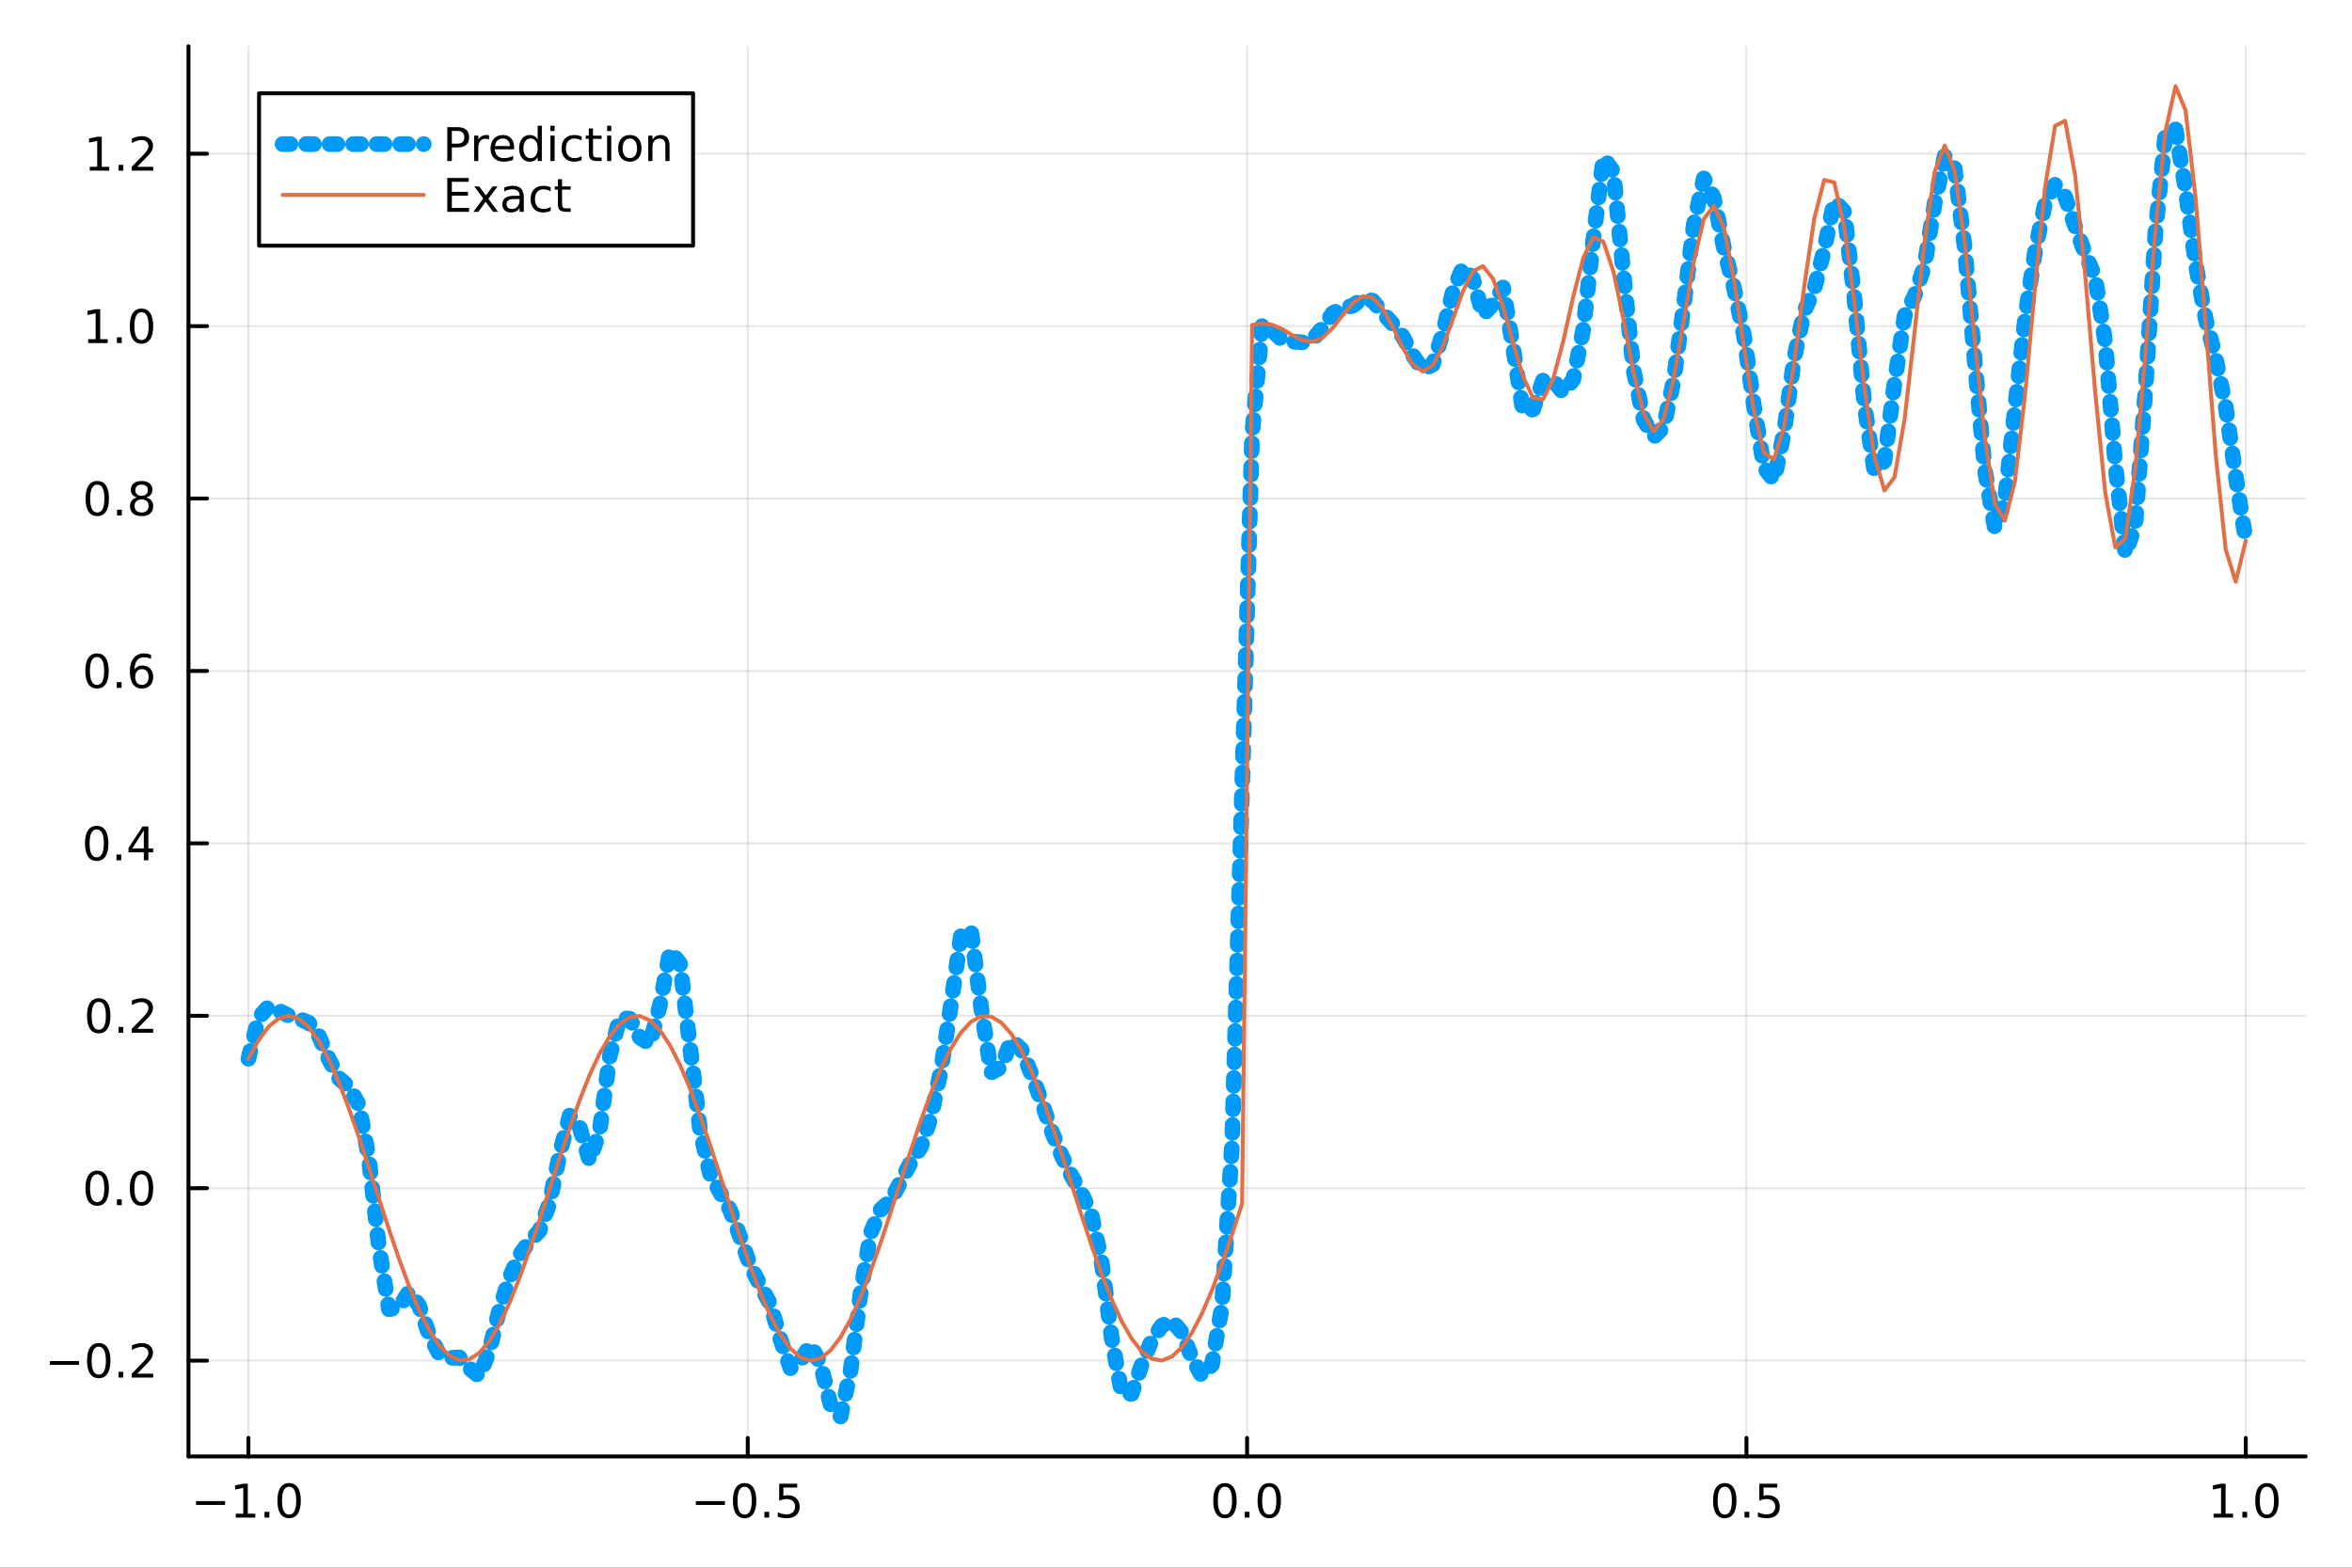<?xml version="1.0" encoding="utf-8"?>
<svg xmlns="http://www.w3.org/2000/svg" xmlns:xlink="http://www.w3.org/1999/xlink" width="600" height="400" viewBox="0 0 2400 1600">
<rect x="0" y="0" width="2400" height="1600" fill="#333333" stroke="none"/>
<defs>
  <clipPath id="clip570">
    <rect x="0" y="0" width="2400" height="1600"/>
  </clipPath>
</defs>
<path clip-path="url(#clip570)" d="M0 1600 L2400 1600 L2400 0 L0 0  Z" fill="#ffffff" fill-rule="evenodd" fill-opacity="1"/>
<defs>
  <clipPath id="clip571">
    <rect x="480" y="0" width="1681" height="1600"/>
  </clipPath>
</defs>
<path clip-path="url(#clip570)" d="M192.339 1486.45 L2352.76 1486.45 L2352.76 47.244 L192.339 47.244  Z" fill="#ffffff" fill-rule="evenodd" fill-opacity="1"/>
<defs>
  <clipPath id="clip572">
    <rect x="192" y="47" width="2161" height="1440"/>
  </clipPath>
</defs>
<polyline clip-path="url(#clip572)" style="stroke:#000000; stroke-linecap:round; stroke-linejoin:round; stroke-width:2; stroke-opacity:0.1; fill:none" points="253.483,1486.45 253.483,47.244 "/>
<polyline clip-path="url(#clip572)" style="stroke:#000000; stroke-linecap:round; stroke-linejoin:round; stroke-width:2; stroke-opacity:0.1; fill:none" points="763.015,1486.45 763.015,47.244 "/>
<polyline clip-path="url(#clip572)" style="stroke:#000000; stroke-linecap:round; stroke-linejoin:round; stroke-width:2; stroke-opacity:0.1; fill:none" points="1272.55,1486.45 1272.55,47.244 "/>
<polyline clip-path="url(#clip572)" style="stroke:#000000; stroke-linecap:round; stroke-linejoin:round; stroke-width:2; stroke-opacity:0.1; fill:none" points="1782.08,1486.45 1782.08,47.244 "/>
<polyline clip-path="url(#clip572)" style="stroke:#000000; stroke-linecap:round; stroke-linejoin:round; stroke-width:2; stroke-opacity:0.1; fill:none" points="2291.61,1486.45 2291.61,47.244 "/>
<polyline clip-path="url(#clip570)" style="stroke:#000000; stroke-linecap:round; stroke-linejoin:round; stroke-width:4; stroke-opacity:1; fill:none" points="192.339,1486.45 2352.76,1486.45 "/>
<polyline clip-path="url(#clip570)" style="stroke:#000000; stroke-linecap:round; stroke-linejoin:round; stroke-width:4; stroke-opacity:1; fill:none" points="253.483,1486.45 253.483,1467.55 "/>
<polyline clip-path="url(#clip570)" style="stroke:#000000; stroke-linecap:round; stroke-linejoin:round; stroke-width:4; stroke-opacity:1; fill:none" points="763.015,1486.45 763.015,1467.55 "/>
<polyline clip-path="url(#clip570)" style="stroke:#000000; stroke-linecap:round; stroke-linejoin:round; stroke-width:4; stroke-opacity:1; fill:none" points="1272.55,1486.45 1272.55,1467.55 "/>
<polyline clip-path="url(#clip570)" style="stroke:#000000; stroke-linecap:round; stroke-linejoin:round; stroke-width:4; stroke-opacity:1; fill:none" points="1782.08,1486.45 1782.08,1467.55 "/>
<polyline clip-path="url(#clip570)" style="stroke:#000000; stroke-linecap:round; stroke-linejoin:round; stroke-width:4; stroke-opacity:1; fill:none" points="2291.61,1486.45 2291.61,1467.55 "/>
<path clip-path="url(#clip570)" d="M200.011 1532.02 L229.686 1532.02 L229.686 1535.95 L200.011 1535.95 L200.011 1532.02 Z" fill="#000000" fill-rule="nonzero" fill-opacity="1" /><path clip-path="url(#clip570)" d="M240.589 1544.91 L248.228 1544.91 L248.228 1518.55 L239.918 1520.21 L239.918 1515.95 L248.182 1514.29 L252.858 1514.29 L252.858 1544.91 L260.497 1544.91 L260.497 1548.85 L240.589 1548.85 L240.589 1544.91 Z" fill="#000000" fill-rule="nonzero" fill-opacity="1" /><path clip-path="url(#clip570)" d="M269.941 1542.97 L274.825 1542.97 L274.825 1548.85 L269.941 1548.85 L269.941 1542.97 Z" fill="#000000" fill-rule="nonzero" fill-opacity="1" /><path clip-path="url(#clip570)" d="M295.01 1517.37 Q291.399 1517.37 289.57 1520.93 Q287.765 1524.47 287.765 1531.6 Q287.765 1538.71 289.57 1542.27 Q291.399 1545.82 295.01 1545.82 Q298.644 1545.82 300.45 1542.27 Q302.279 1538.71 302.279 1531.6 Q302.279 1524.47 300.45 1520.93 Q298.644 1517.37 295.01 1517.37 M295.01 1513.66 Q300.82 1513.66 303.876 1518.27 Q306.955 1522.85 306.955 1531.6 Q306.955 1540.33 303.876 1544.94 Q300.82 1549.52 295.01 1549.52 Q289.2 1549.52 286.121 1544.94 Q283.066 1540.33 283.066 1531.6 Q283.066 1522.85 286.121 1518.27 Q289.2 1513.66 295.01 1513.66 Z" fill="#000000" fill-rule="nonzero" fill-opacity="1" /><path clip-path="url(#clip570)" d="M710.041 1532.02 L739.717 1532.02 L739.717 1535.95 L710.041 1535.95 L710.041 1532.02 Z" fill="#000000" fill-rule="nonzero" fill-opacity="1" /><path clip-path="url(#clip570)" d="M759.809 1517.37 Q756.198 1517.37 754.369 1520.93 Q752.564 1524.47 752.564 1531.6 Q752.564 1538.71 754.369 1542.27 Q756.198 1545.82 759.809 1545.82 Q763.443 1545.82 765.249 1542.27 Q767.077 1538.71 767.077 1531.6 Q767.077 1524.47 765.249 1520.93 Q763.443 1517.37 759.809 1517.37 M759.809 1513.66 Q765.619 1513.66 768.675 1518.27 Q771.753 1522.85 771.753 1531.6 Q771.753 1540.33 768.675 1544.94 Q765.619 1549.52 759.809 1549.52 Q753.999 1549.52 750.92 1544.94 Q747.865 1540.33 747.865 1531.6 Q747.865 1522.85 750.92 1518.27 Q753.999 1513.66 759.809 1513.66 Z" fill="#000000" fill-rule="nonzero" fill-opacity="1" /><path clip-path="url(#clip570)" d="M779.971 1542.97 L784.855 1542.97 L784.855 1548.85 L779.971 1548.85 L779.971 1542.97 Z" fill="#000000" fill-rule="nonzero" fill-opacity="1" /><path clip-path="url(#clip570)" d="M795.087 1514.29 L813.443 1514.29 L813.443 1518.22 L799.369 1518.22 L799.369 1526.7 Q800.387 1526.35 801.406 1526.19 Q802.425 1526 803.443 1526 Q809.23 1526 812.61 1529.17 Q815.989 1532.34 815.989 1537.76 Q815.989 1543.34 812.517 1546.44 Q809.045 1549.52 802.725 1549.52 Q800.55 1549.52 798.281 1549.15 Q796.036 1548.78 793.628 1548.04 L793.628 1543.34 Q795.712 1544.47 797.934 1545.03 Q800.156 1545.58 802.633 1545.58 Q806.637 1545.58 808.975 1543.48 Q811.313 1541.37 811.313 1537.76 Q811.313 1534.15 808.975 1532.04 Q806.637 1529.94 802.633 1529.94 Q800.758 1529.94 798.883 1530.35 Q797.031 1530.77 795.087 1531.65 L795.087 1514.29 Z" fill="#000000" fill-rule="nonzero" fill-opacity="1" /><path clip-path="url(#clip570)" d="M1249.93 1517.37 Q1246.32 1517.37 1244.49 1520.93 Q1242.69 1524.47 1242.69 1531.6 Q1242.69 1538.71 1244.49 1542.27 Q1246.32 1545.82 1249.93 1545.82 Q1253.57 1545.82 1255.37 1542.27 Q1257.2 1538.71 1257.2 1531.6 Q1257.2 1524.47 1255.37 1520.93 Q1253.57 1517.37 1249.93 1517.37 M1249.93 1513.66 Q1255.74 1513.66 1258.8 1518.27 Q1261.88 1522.85 1261.88 1531.6 Q1261.88 1540.33 1258.8 1544.94 Q1255.74 1549.52 1249.93 1549.52 Q1244.12 1549.52 1241.04 1544.94 Q1237.99 1540.33 1237.99 1531.6 Q1237.99 1522.85 1241.04 1518.27 Q1244.12 1513.66 1249.93 1513.66 Z" fill="#000000" fill-rule="nonzero" fill-opacity="1" /><path clip-path="url(#clip570)" d="M1270.09 1542.97 L1274.98 1542.97 L1274.98 1548.85 L1270.09 1548.85 L1270.09 1542.97 Z" fill="#000000" fill-rule="nonzero" fill-opacity="1" /><path clip-path="url(#clip570)" d="M1295.16 1517.37 Q1291.55 1517.37 1289.72 1520.93 Q1287.92 1524.47 1287.92 1531.6 Q1287.92 1538.71 1289.72 1542.27 Q1291.55 1545.82 1295.16 1545.82 Q1298.8 1545.82 1300.6 1542.27 Q1302.43 1538.71 1302.43 1531.6 Q1302.43 1524.47 1300.6 1520.93 Q1298.8 1517.37 1295.16 1517.37 M1295.16 1513.66 Q1300.97 1513.66 1304.03 1518.27 Q1307.11 1522.85 1307.11 1531.6 Q1307.11 1540.33 1304.03 1544.94 Q1300.97 1549.52 1295.16 1549.52 Q1289.35 1549.52 1286.27 1544.94 Q1283.22 1540.33 1283.22 1531.6 Q1283.22 1522.85 1286.27 1518.27 Q1289.35 1513.66 1295.16 1513.66 Z" fill="#000000" fill-rule="nonzero" fill-opacity="1" /><path clip-path="url(#clip570)" d="M1759.96 1517.37 Q1756.35 1517.37 1754.52 1520.93 Q1752.72 1524.47 1752.72 1531.6 Q1752.72 1538.71 1754.52 1542.27 Q1756.35 1545.82 1759.96 1545.82 Q1763.6 1545.82 1765.4 1542.27 Q1767.23 1538.71 1767.23 1531.6 Q1767.23 1524.47 1765.4 1520.93 Q1763.6 1517.37 1759.96 1517.37 M1759.96 1513.66 Q1765.77 1513.66 1768.83 1518.27 Q1771.91 1522.85 1771.91 1531.6 Q1771.91 1540.33 1768.83 1544.94 Q1765.77 1549.52 1759.96 1549.52 Q1754.15 1549.52 1751.07 1544.94 Q1748.02 1540.33 1748.02 1531.6 Q1748.02 1522.85 1751.07 1518.27 Q1754.15 1513.66 1759.96 1513.66 Z" fill="#000000" fill-rule="nonzero" fill-opacity="1" /><path clip-path="url(#clip570)" d="M1780.12 1542.97 L1785.01 1542.97 L1785.01 1548.85 L1780.12 1548.85 L1780.12 1542.97 Z" fill="#000000" fill-rule="nonzero" fill-opacity="1" /><path clip-path="url(#clip570)" d="M1795.24 1514.29 L1813.6 1514.29 L1813.6 1518.22 L1799.52 1518.22 L1799.52 1526.7 Q1800.54 1526.35 1801.56 1526.19 Q1802.58 1526 1803.6 1526 Q1809.38 1526 1812.76 1529.17 Q1816.14 1532.34 1816.14 1537.76 Q1816.14 1543.34 1812.67 1546.44 Q1809.2 1549.52 1802.88 1549.52 Q1800.7 1549.52 1798.43 1549.15 Q1796.19 1548.78 1793.78 1548.04 L1793.78 1543.34 Q1795.86 1544.47 1798.09 1545.03 Q1800.31 1545.58 1802.79 1545.58 Q1806.79 1545.58 1809.13 1543.48 Q1811.47 1541.37 1811.47 1537.76 Q1811.47 1534.15 1809.13 1532.04 Q1806.79 1529.94 1802.79 1529.94 Q1800.91 1529.94 1799.04 1530.35 Q1797.18 1530.77 1795.24 1531.65 L1795.24 1514.29 Z" fill="#000000" fill-rule="nonzero" fill-opacity="1" /><path clip-path="url(#clip570)" d="M2258.76 1544.91 L2266.4 1544.91 L2266.4 1518.55 L2258.09 1520.21 L2258.09 1515.95 L2266.36 1514.29 L2271.03 1514.29 L2271.03 1544.91 L2278.67 1544.91 L2278.67 1548.85 L2258.76 1548.85 L2258.76 1544.91 Z" fill="#000000" fill-rule="nonzero" fill-opacity="1" /><path clip-path="url(#clip570)" d="M2288.12 1542.97 L2293 1542.97 L2293 1548.85 L2288.12 1548.85 L2288.12 1542.97 Z" fill="#000000" fill-rule="nonzero" fill-opacity="1" /><path clip-path="url(#clip570)" d="M2313.19 1517.37 Q2309.57 1517.37 2307.75 1520.93 Q2305.94 1524.47 2305.94 1531.6 Q2305.94 1538.71 2307.75 1542.27 Q2309.57 1545.82 2313.19 1545.82 Q2316.82 1545.82 2318.63 1542.27 Q2320.45 1538.71 2320.45 1531.6 Q2320.45 1524.47 2318.63 1520.93 Q2316.82 1517.37 2313.19 1517.37 M2313.19 1513.66 Q2319 1513.66 2322.05 1518.27 Q2325.13 1522.85 2325.13 1531.6 Q2325.13 1540.33 2322.05 1544.94 Q2319 1549.52 2313.19 1549.52 Q2307.38 1549.52 2304.3 1544.94 Q2301.24 1540.33 2301.24 1531.6 Q2301.24 1522.85 2304.3 1518.27 Q2307.38 1513.66 2313.19 1513.66 Z" fill="#000000" fill-rule="nonzero" fill-opacity="1" /><polyline clip-path="url(#clip572)" style="stroke:#000000; stroke-linecap:round; stroke-linejoin:round; stroke-width:2; stroke-opacity:0.1; fill:none" points="192.339,1388.66 2352.76,1388.66 "/>
<polyline clip-path="url(#clip572)" style="stroke:#000000; stroke-linecap:round; stroke-linejoin:round; stroke-width:2; stroke-opacity:0.1; fill:none" points="192.339,1212.69 2352.76,1212.69 "/>
<polyline clip-path="url(#clip572)" style="stroke:#000000; stroke-linecap:round; stroke-linejoin:round; stroke-width:2; stroke-opacity:0.1; fill:none" points="192.339,1036.72 2352.76,1036.72 "/>
<polyline clip-path="url(#clip572)" style="stroke:#000000; stroke-linecap:round; stroke-linejoin:round; stroke-width:2; stroke-opacity:0.1; fill:none" points="192.339,860.752 2352.76,860.752 "/>
<polyline clip-path="url(#clip572)" style="stroke:#000000; stroke-linecap:round; stroke-linejoin:round; stroke-width:2; stroke-opacity:0.1; fill:none" points="192.339,684.784 2352.76,684.784 "/>
<polyline clip-path="url(#clip572)" style="stroke:#000000; stroke-linecap:round; stroke-linejoin:round; stroke-width:2; stroke-opacity:0.1; fill:none" points="192.339,508.816 2352.76,508.816 "/>
<polyline clip-path="url(#clip572)" style="stroke:#000000; stroke-linecap:round; stroke-linejoin:round; stroke-width:2; stroke-opacity:0.1; fill:none" points="192.339,332.849 2352.76,332.849 "/>
<polyline clip-path="url(#clip572)" style="stroke:#000000; stroke-linecap:round; stroke-linejoin:round; stroke-width:2; stroke-opacity:0.1; fill:none" points="192.339,156.881 2352.76,156.881 "/>
<polyline clip-path="url(#clip570)" style="stroke:#000000; stroke-linecap:round; stroke-linejoin:round; stroke-width:4; stroke-opacity:1; fill:none" points="192.339,1486.45 192.339,47.244 "/>
<polyline clip-path="url(#clip570)" style="stroke:#000000; stroke-linecap:round; stroke-linejoin:round; stroke-width:4; stroke-opacity:1; fill:none" points="192.339,1388.66 211.236,1388.66 "/>
<polyline clip-path="url(#clip570)" style="stroke:#000000; stroke-linecap:round; stroke-linejoin:round; stroke-width:4; stroke-opacity:1; fill:none" points="192.339,1212.69 211.236,1212.69 "/>
<polyline clip-path="url(#clip570)" style="stroke:#000000; stroke-linecap:round; stroke-linejoin:round; stroke-width:4; stroke-opacity:1; fill:none" points="192.339,1036.72 211.236,1036.72 "/>
<polyline clip-path="url(#clip570)" style="stroke:#000000; stroke-linecap:round; stroke-linejoin:round; stroke-width:4; stroke-opacity:1; fill:none" points="192.339,860.752 211.236,860.752 "/>
<polyline clip-path="url(#clip570)" style="stroke:#000000; stroke-linecap:round; stroke-linejoin:round; stroke-width:4; stroke-opacity:1; fill:none" points="192.339,684.784 211.236,684.784 "/>
<polyline clip-path="url(#clip570)" style="stroke:#000000; stroke-linecap:round; stroke-linejoin:round; stroke-width:4; stroke-opacity:1; fill:none" points="192.339,508.816 211.236,508.816 "/>
<polyline clip-path="url(#clip570)" style="stroke:#000000; stroke-linecap:round; stroke-linejoin:round; stroke-width:4; stroke-opacity:1; fill:none" points="192.339,332.849 211.236,332.849 "/>
<polyline clip-path="url(#clip570)" style="stroke:#000000; stroke-linecap:round; stroke-linejoin:round; stroke-width:4; stroke-opacity:1; fill:none" points="192.339,156.881 211.236,156.881 "/>
<path clip-path="url(#clip570)" d="M50.992 1389.11 L80.668 1389.11 L80.668 1393.04 L50.992 1393.04 L50.992 1389.11 Z" fill="#000000" fill-rule="nonzero" fill-opacity="1" /><path clip-path="url(#clip570)" d="M100.76 1374.45 Q97.149 1374.45 95.321 1378.02 Q93.515 1381.56 93.515 1388.69 Q93.515 1395.8 95.321 1399.36 Q97.149 1402.9 100.76 1402.9 Q104.395 1402.9 106.2 1399.36 Q108.029 1395.8 108.029 1388.69 Q108.029 1381.56 106.2 1378.02 Q104.395 1374.45 100.76 1374.45 M100.76 1370.75 Q106.571 1370.75 109.626 1375.36 Q112.705 1379.94 112.705 1388.69 Q112.705 1397.42 109.626 1402.02 Q106.571 1406.61 100.76 1406.61 Q94.95 1406.61 91.871 1402.02 Q88.816 1397.42 88.816 1388.69 Q88.816 1379.94 91.871 1375.36 Q94.95 1370.75 100.76 1370.75 Z" fill="#000000" fill-rule="nonzero" fill-opacity="1" /><path clip-path="url(#clip570)" d="M120.922 1400.06 L125.807 1400.06 L125.807 1405.94 L120.922 1405.94 L120.922 1400.06 Z" fill="#000000" fill-rule="nonzero" fill-opacity="1" /><path clip-path="url(#clip570)" d="M140.019 1402 L156.339 1402 L156.339 1405.94 L134.394 1405.94 L134.394 1402 Q137.056 1399.25 141.64 1394.62 Q146.246 1389.96 147.427 1388.62 Q149.672 1386.1 150.552 1384.36 Q151.455 1382.6 151.455 1380.91 Q151.455 1378.16 149.51 1376.42 Q147.589 1374.69 144.487 1374.69 Q142.288 1374.69 139.834 1375.45 Q137.404 1376.21 134.626 1377.76 L134.626 1373.04 Q137.45 1371.91 139.904 1371.33 Q142.357 1370.75 144.394 1370.75 Q149.765 1370.75 152.959 1373.44 Q156.154 1376.12 156.154 1380.61 Q156.154 1382.74 155.343 1384.66 Q154.556 1386.56 152.45 1389.15 Q151.871 1389.82 148.769 1393.04 Q145.668 1396.24 140.019 1402 Z" fill="#000000" fill-rule="nonzero" fill-opacity="1" /><path clip-path="url(#clip570)" d="M99.163 1198.49 Q95.552 1198.49 93.723 1202.05 Q91.918 1205.59 91.918 1212.72 Q91.918 1219.83 93.723 1223.39 Q95.552 1226.93 99.163 1226.93 Q102.797 1226.93 104.603 1223.39 Q106.432 1219.83 106.432 1212.72 Q106.432 1205.59 104.603 1202.05 Q102.797 1198.49 99.163 1198.49 M99.163 1194.78 Q104.973 1194.78 108.029 1199.39 Q111.108 1203.97 111.108 1212.72 Q111.108 1221.45 108.029 1226.06 Q104.973 1230.64 99.163 1230.64 Q93.353 1230.64 90.274 1226.06 Q87.219 1221.45 87.219 1212.72 Q87.219 1203.97 90.274 1199.39 Q93.353 1194.78 99.163 1194.78 Z" fill="#000000" fill-rule="nonzero" fill-opacity="1" /><path clip-path="url(#clip570)" d="M119.325 1224.09 L124.209 1224.09 L124.209 1229.97 L119.325 1229.97 L119.325 1224.09 Z" fill="#000000" fill-rule="nonzero" fill-opacity="1" /><path clip-path="url(#clip570)" d="M144.394 1198.49 Q140.783 1198.49 138.955 1202.05 Q137.149 1205.59 137.149 1212.72 Q137.149 1219.83 138.955 1223.39 Q140.783 1226.93 144.394 1226.93 Q148.029 1226.93 149.834 1223.39 Q151.663 1219.83 151.663 1212.72 Q151.663 1205.59 149.834 1202.05 Q148.029 1198.49 144.394 1198.49 M144.394 1194.78 Q150.205 1194.78 153.26 1199.39 Q156.339 1203.97 156.339 1212.72 Q156.339 1221.45 153.26 1226.06 Q150.205 1230.64 144.394 1230.64 Q138.584 1230.64 135.506 1226.06 Q132.45 1221.45 132.45 1212.72 Q132.45 1203.97 135.506 1199.39 Q138.584 1194.78 144.394 1194.78 Z" fill="#000000" fill-rule="nonzero" fill-opacity="1" /><path clip-path="url(#clip570)" d="M100.76 1022.52 Q97.149 1022.52 95.321 1026.08 Q93.515 1029.62 93.515 1036.75 Q93.515 1043.86 95.321 1047.43 Q97.149 1050.97 100.76 1050.97 Q104.395 1050.97 106.2 1047.43 Q108.029 1043.86 108.029 1036.75 Q108.029 1029.62 106.2 1026.08 Q104.395 1022.52 100.76 1022.52 M100.76 1018.81 Q106.571 1018.81 109.626 1023.42 Q112.705 1028 112.705 1036.75 Q112.705 1045.48 109.626 1050.09 Q106.571 1054.67 100.76 1054.67 Q94.95 1054.67 91.871 1050.09 Q88.816 1045.48 88.816 1036.75 Q88.816 1028 91.871 1023.42 Q94.95 1018.81 100.76 1018.81 Z" fill="#000000" fill-rule="nonzero" fill-opacity="1" /><path clip-path="url(#clip570)" d="M120.922 1048.12 L125.807 1048.12 L125.807 1054 L120.922 1054 L120.922 1048.12 Z" fill="#000000" fill-rule="nonzero" fill-opacity="1" /><path clip-path="url(#clip570)" d="M140.019 1050.06 L156.339 1050.06 L156.339 1054 L134.394 1054 L134.394 1050.06 Q137.056 1047.31 141.64 1042.68 Q146.246 1038.03 147.427 1036.68 Q149.672 1034.16 150.552 1032.43 Q151.455 1030.67 151.455 1028.98 Q151.455 1026.22 149.51 1024.49 Q147.589 1022.75 144.487 1022.75 Q142.288 1022.75 139.834 1023.51 Q137.404 1024.28 134.626 1025.83 L134.626 1021.11 Q137.45 1019.97 139.904 1019.39 Q142.357 1018.81 144.394 1018.81 Q149.765 1018.81 152.959 1021.5 Q156.154 1024.18 156.154 1028.68 Q156.154 1030.81 155.343 1032.73 Q154.556 1034.62 152.45 1037.22 Q151.871 1037.89 148.769 1041.11 Q145.668 1044.3 140.019 1050.06 Z" fill="#000000" fill-rule="nonzero" fill-opacity="1" /><path clip-path="url(#clip570)" d="M98.677 846.55 Q95.066 846.55 93.237 850.115 Q91.432 853.657 91.432 860.787 Q91.432 867.893 93.237 871.458 Q95.066 874.999 98.677 874.999 Q102.311 874.999 104.117 871.458 Q105.946 867.893 105.946 860.787 Q105.946 853.657 104.117 850.115 Q102.311 846.55 98.677 846.55 M98.677 842.847 Q104.487 842.847 107.543 847.453 Q110.621 852.037 110.621 860.787 Q110.621 869.513 107.543 874.12 Q104.487 878.703 98.677 878.703 Q92.867 878.703 89.788 874.12 Q86.733 869.513 86.733 860.787 Q86.733 852.037 89.788 847.453 Q92.867 842.847 98.677 842.847 Z" fill="#000000" fill-rule="nonzero" fill-opacity="1" /><path clip-path="url(#clip570)" d="M118.839 872.152 L123.723 872.152 L123.723 878.032 L118.839 878.032 L118.839 872.152 Z" fill="#000000" fill-rule="nonzero" fill-opacity="1" /><path clip-path="url(#clip570)" d="M146.756 847.546 L134.95 865.995 L146.756 865.995 L146.756 847.546 M145.529 843.472 L151.408 843.472 L151.408 865.995 L156.339 865.995 L156.339 869.884 L151.408 869.884 L151.408 878.032 L146.756 878.032 L146.756 869.884 L131.154 869.884 L131.154 865.37 L145.529 843.472 Z" fill="#000000" fill-rule="nonzero" fill-opacity="1" /><path clip-path="url(#clip570)" d="M99.001 670.583 Q95.39 670.583 93.561 674.148 Q91.756 677.689 91.756 684.819 Q91.756 691.925 93.561 695.49 Q95.39 699.032 99.001 699.032 Q102.635 699.032 104.441 695.49 Q106.27 691.925 106.27 684.819 Q106.27 677.689 104.441 674.148 Q102.635 670.583 99.001 670.583 M99.001 666.879 Q104.811 666.879 107.867 671.485 Q110.946 676.069 110.946 684.819 Q110.946 693.546 107.867 698.152 Q104.811 702.735 99.001 702.735 Q93.191 702.735 90.112 698.152 Q87.057 693.546 87.057 684.819 Q87.057 676.069 90.112 671.485 Q93.191 666.879 99.001 666.879 Z" fill="#000000" fill-rule="nonzero" fill-opacity="1" /><path clip-path="url(#clip570)" d="M119.163 696.184 L124.047 696.184 L124.047 702.064 L119.163 702.064 L119.163 696.184 Z" fill="#000000" fill-rule="nonzero" fill-opacity="1" /><path clip-path="url(#clip570)" d="M144.811 682.921 Q141.663 682.921 139.811 685.073 Q137.982 687.226 137.982 690.976 Q137.982 694.703 139.811 696.879 Q141.663 699.032 144.811 699.032 Q147.959 699.032 149.788 696.879 Q151.64 694.703 151.64 690.976 Q151.64 687.226 149.788 685.073 Q147.959 682.921 144.811 682.921 M154.093 668.268 L154.093 672.527 Q152.334 671.694 150.529 671.254 Q148.746 670.814 146.987 670.814 Q142.357 670.814 139.904 673.939 Q137.473 677.064 137.126 683.384 Q138.492 681.37 140.552 680.305 Q142.612 679.217 145.089 679.217 Q150.297 679.217 153.306 682.388 Q156.339 685.536 156.339 690.976 Q156.339 696.3 153.191 699.518 Q150.043 702.735 144.811 702.735 Q138.816 702.735 135.644 698.152 Q132.473 693.546 132.473 684.819 Q132.473 676.624 136.362 671.763 Q140.251 666.879 146.802 666.879 Q148.561 666.879 150.343 667.226 Q152.149 667.573 154.093 668.268 Z" fill="#000000" fill-rule="nonzero" fill-opacity="1" /><path clip-path="url(#clip570)" d="M99.256 494.615 Q95.645 494.615 93.816 498.18 Q92.01 501.721 92.01 508.851 Q92.01 515.957 93.816 519.522 Q95.645 523.064 99.256 523.064 Q102.89 523.064 104.696 519.522 Q106.524 515.957 106.524 508.851 Q106.524 501.721 104.696 498.18 Q102.89 494.615 99.256 494.615 M99.256 490.911 Q105.066 490.911 108.121 495.518 Q111.2 500.101 111.2 508.851 Q111.2 517.578 108.121 522.184 Q105.066 526.768 99.256 526.768 Q93.446 526.768 90.367 522.184 Q87.311 517.578 87.311 508.851 Q87.311 500.101 90.367 495.518 Q93.446 490.911 99.256 490.911 Z" fill="#000000" fill-rule="nonzero" fill-opacity="1" /><path clip-path="url(#clip570)" d="M119.418 520.217 L124.302 520.217 L124.302 526.096 L119.418 526.096 L119.418 520.217 Z" fill="#000000" fill-rule="nonzero" fill-opacity="1" /><path clip-path="url(#clip570)" d="M144.487 509.684 Q141.154 509.684 139.232 511.467 Q137.334 513.249 137.334 516.374 Q137.334 519.499 139.232 521.281 Q141.154 523.064 144.487 523.064 Q147.82 523.064 149.742 521.281 Q151.663 519.476 151.663 516.374 Q151.663 513.249 149.742 511.467 Q147.843 509.684 144.487 509.684 M139.811 507.694 Q136.802 506.953 135.112 504.893 Q133.445 502.833 133.445 499.87 Q133.445 495.726 136.385 493.319 Q139.348 490.911 144.487 490.911 Q149.649 490.911 152.589 493.319 Q155.529 495.726 155.529 499.87 Q155.529 502.833 153.839 504.893 Q152.172 506.953 149.186 507.694 Q152.566 508.481 154.441 510.772 Q156.339 513.064 156.339 516.374 Q156.339 521.397 153.26 524.082 Q150.205 526.768 144.487 526.768 Q138.769 526.768 135.691 524.082 Q132.635 521.397 132.635 516.374 Q132.635 513.064 134.533 510.772 Q136.431 508.481 139.811 507.694 M138.098 500.309 Q138.098 502.995 139.765 504.499 Q141.455 506.004 144.487 506.004 Q147.496 506.004 149.186 504.499 Q150.899 502.995 150.899 500.309 Q150.899 497.624 149.186 496.12 Q147.496 494.615 144.487 494.615 Q141.455 494.615 139.765 496.12 Q138.098 497.624 138.098 500.309 Z" fill="#000000" fill-rule="nonzero" fill-opacity="1" /><path clip-path="url(#clip570)" d="M89.973 346.193 L97.612 346.193 L97.612 319.828 L89.302 321.494 L89.302 317.235 L97.566 315.569 L102.242 315.569 L102.242 346.193 L109.881 346.193 L109.881 350.129 L89.973 350.129 L89.973 346.193 Z" fill="#000000" fill-rule="nonzero" fill-opacity="1" /><path clip-path="url(#clip570)" d="M119.325 344.249 L124.209 344.249 L124.209 350.129 L119.325 350.129 L119.325 344.249 Z" fill="#000000" fill-rule="nonzero" fill-opacity="1" /><path clip-path="url(#clip570)" d="M144.394 318.647 Q140.783 318.647 138.955 322.212 Q137.149 325.754 137.149 332.883 Q137.149 339.99 138.955 343.554 Q140.783 347.096 144.394 347.096 Q148.029 347.096 149.834 343.554 Q151.663 339.99 151.663 332.883 Q151.663 325.754 149.834 322.212 Q148.029 318.647 144.394 318.647 M144.394 314.944 Q150.205 314.944 153.26 319.55 Q156.339 324.133 156.339 332.883 Q156.339 341.61 153.26 346.217 Q150.205 350.8 144.394 350.8 Q138.584 350.8 135.506 346.217 Q132.45 341.61 132.45 332.883 Q132.45 324.133 135.506 319.55 Q138.584 314.944 144.394 314.944 Z" fill="#000000" fill-rule="nonzero" fill-opacity="1" /><path clip-path="url(#clip570)" d="M91.571 170.226 L99.21 170.226 L99.21 143.86 L90.899 145.527 L90.899 141.267 L99.163 139.601 L103.839 139.601 L103.839 170.226 L111.478 170.226 L111.478 174.161 L91.571 174.161 L91.571 170.226 Z" fill="#000000" fill-rule="nonzero" fill-opacity="1" /><path clip-path="url(#clip570)" d="M120.922 168.281 L125.807 168.281 L125.807 174.161 L120.922 174.161 L120.922 168.281 Z" fill="#000000" fill-rule="nonzero" fill-opacity="1" /><path clip-path="url(#clip570)" d="M140.019 170.226 L156.339 170.226 L156.339 174.161 L134.394 174.161 L134.394 170.226 Q137.056 167.471 141.64 162.841 Q146.246 158.189 147.427 156.846 Q149.672 154.323 150.552 152.587 Q151.455 150.828 151.455 149.138 Q151.455 146.383 149.51 144.647 Q147.589 142.911 144.487 142.911 Q142.288 142.911 139.834 143.675 Q137.404 144.439 134.626 145.99 L134.626 141.267 Q137.45 140.133 139.904 139.554 Q142.357 138.976 144.394 138.976 Q149.765 138.976 152.959 141.661 Q156.154 144.346 156.154 148.837 Q156.154 150.966 155.343 152.888 Q154.556 154.786 152.45 157.378 Q151.871 158.05 148.769 161.267 Q145.668 164.462 140.019 170.226 Z" fill="#000000" fill-rule="nonzero" fill-opacity="1" /><polyline clip-path="url(#clip572)" style="stroke:#009af9; stroke-linecap:round; stroke-linejoin:round; stroke-width:16; stroke-opacity:1; fill:none" stroke-dasharray="8, 16" points="253.483,1080.54 263.725,1039.04 273.966,1027.28 284.208,1031.32 294.45,1036.49 304.692,1039.62 314.934,1043.69 325.176,1056.75 335.418,1080.68 345.659,1100.41 355.901,1109.03 366.143,1127.48 376.385,1182.28 386.627,1272.29 396.869,1336.18 407.111,1334.59 417.352,1318.27 427.594,1332.48 437.836,1361.87 448.078,1381.65 458.32,1386.08 468.562,1385.35 478.803,1396.34 489.045,1404.6 499.287,1378.78 509.529,1336.75 519.771,1304.46 530.013,1281.09 540.255,1267.15 550.497,1256.06 560.738,1227.84 570.98,1178.19 581.222,1138.63 591.464,1150.44 601.706,1184.98 611.948,1153.58 622.19,1078.11 632.431,1038.7 642.673,1039.78 652.915,1058.78 663.157,1065.62 673.399,1025.7 683.641,970.501 693.882,983.363 704.124,1068.15 714.366,1153.38 724.608,1198.51 734.85,1216.96 745.092,1235.22 755.334,1262.67 765.575,1291.91 775.817,1311.9 786.059,1331.06 796.301,1366.61 806.543,1396.36 816.785,1388.74 827.027,1372.48 837.268,1392.06 847.51,1433.49 857.752,1445.72 867.994,1398.72 878.236,1319.17 888.478,1258.15 898.72,1234.44 908.961,1225.22 919.203,1205.48 929.445,1186.05 939.687,1170.68 949.929,1140.07 960.171,1092.13 970.413,1025.24 980.654,954.09 990.896,949.401 1001.14,1027.92 1011.38,1094.56 1021.62,1089.35 1031.86,1061.51 1042.11,1070.93 1052.35,1095.94 1062.59,1123.49 1072.83,1153.7 1083.07,1178.8 1093.31,1200 1103.56,1217.8 1113.8,1239.78 1124.04,1287.27 1134.28,1364.96 1144.52,1421.9 1154.77,1422.58 1165.01,1392.72 1175.25,1367.59 1185.49,1353.04 1195.73,1347.65 1205.98,1359.83 1216.22,1385.79 1226.46,1404.55 1236.7,1392.68 1246.94,1332.94 1257.18,1168.49 1267.43,805.814 1277.67,443.617 1287.91,331.582 1298.15,337.088 1308.39,347.265 1318.64,348.691 1328.88,349.394 1339.12,346.817 1349.36,334.972 1359.6,319.966 1369.84,314.347 1380.09,312.131 1390.33,305.102 1400.57,306.842 1410.81,319.04 1421.05,330.589 1431.3,343.294 1441.54,362.515 1451.78,377.391 1462.02,371.957 1472.26,339.877 1482.51,297.521 1492.75,272.582 1502.99,284.376 1513.23,321.576 1523.47,310.146 1533.71,293.39 1543.96,354.489 1554.2,420.408 1564.44,417.711 1574.68,387.59 1584.92,388.404 1595.17,400.842 1605.41,387.123 1615.65,335.493 1625.89,243.963 1636.13,160.904 1646.38,175.303 1656.62,279.712 1666.86,377.728 1677.1,428.089 1687.34,446.099 1697.58,435.762 1707.83,388.425 1718.07,312.112 1728.31,229.493 1738.55,182.133 1748.79,201.854 1759.04,252.828 1769.28,293.329 1779.52,342.224 1789.76,414.377 1800,477.135 1810.24,490.172 1820.49,440.674 1830.73,366.029 1840.97,317.811 1851.21,295.362 1861.45,254.515 1871.7,205.008 1881.94,216.048 1892.18,303.586 1902.42,412.495 1912.66,480.819 1922.91,470.463 1933.15,391.106 1943.39,322.576 1953.63,301.995 1963.87,270.519 1974.11,207.714 1984.36,159.232 1994.6,172.129 2004.84,253.067 2015.08,369.24 2025.32,479.302 2035.57,539.207 2045.81,510.571 2056.05,417.296 2066.29,325.939 2076.53,256.7 2086.77,207.464 2097.02,188.505 2107.26,200.682 2117.5,230.96 2127.74,258.869 2137.98,283.229 2148.23,349.225 2158.47,473.494 2168.71,565.542 2178.95,535.217 2189.19,398.337 2199.44,236.472 2209.68,136.29 2219.92,131.769 2230.16,193.383 2240.4,268.969 2250.64,325.42 2260.89,365.442 2271.13,414.968 2281.37,485.758 2291.61,551.746 "/>
<polyline clip-path="url(#clip572)" style="stroke:#e26f46; stroke-linecap:round; stroke-linejoin:round; stroke-width:4; stroke-opacity:1; fill:none" points="253.483,1080.54 263.725,1061.79 273.966,1047.96 284.208,1039.52 294.45,1036.72 304.692,1039.67 314.934,1048.26 325.176,1062.22 335.418,1081.09 345.659,1104.26 355.901,1130.96 366.143,1160.33 376.385,1191.42 386.627,1223.19 396.869,1254.62 407.111,1284.69 417.352,1312.4 427.594,1336.86 437.836,1357.27 448.078,1372.95 458.32,1383.41 468.562,1388.3 478.803,1387.45 489.045,1380.9 499.287,1368.86 509.529,1351.72 519.771,1330.05 530.013,1304.54 540.255,1276.04 550.497,1245.47 560.738,1213.83 570.98,1182.15 581.222,1151.47 591.464,1122.79 601.706,1097.04 611.948,1075.06 622.19,1057.58 632.431,1045.16 642.673,1038.21 652.915,1036.95 663.157,1041.42 673.399,1051.49 683.641,1066.82 693.882,1086.91 704.124,1111.1 714.366,1138.61 724.608,1168.54 734.85,1199.9 745.092,1231.69 755.334,1262.85 765.575,1292.38 775.817,1319.31 786.059,1342.75 796.301,1361.96 806.543,1376.29 816.785,1385.28 827.027,1388.63 837.268,1386.25 847.51,1378.2 857.752,1364.75 867.994,1346.33 878.236,1323.56 888.478,1297.16 898.72,1268.01 908.961,1237.06 919.203,1205.3 929.445,1173.79 939.687,1143.55 949.929,1115.56 960.171,1090.75 970.413,1069.91 980.654,1053.74 990.896,1042.75 1001.14,1037.3 1011.38,1037.59 1021.62,1043.58 1031.86,1055.1 1042.11,1071.76 1052.35,1093.02 1062.59,1118.18 1072.83,1146.43 1083.07,1176.84 1093.31,1208.42 1103.56,1240.14 1113.8,1270.97 1124.04,1299.89 1134.28,1325.97 1144.52,1348.34 1154.77,1366.3 1165.01,1379.23 1175.25,1386.74 1185.49,1388.56 1195.73,1384.64 1205.98,1375.11 1216.22,1360.28 1226.46,1340.63 1236.7,1316.81 1246.94,1289.59 1257.18,1259.85 1267.43,1228.58 1277.67,331.571 1287.91,330.117 1298.15,331.44 1308.39,335.846 1318.64,341.984 1328.88,347.26 1339.12,348.823 1349.36,344.763 1359.6,335.084 1369.84,322.037 1380.09,309.621 1390.33,302.368 1400.57,303.76 1410.81,314.826 1421.05,333.44 1431.3,354.623 1441.54,371.873 1451.78,379.15 1462.02,372.921 1472.26,353.594 1482.51,325.796 1492.75,297.307 1502.99,276.889 1513.23,271.6 1523.47,284.422 1533.71,312.989 1543.96,349.882 1554.2,384.539 1564.44,406.275 1574.68,407.562 1584.92,386.563 1595.17,348.078 1605.41,302.523 1615.65,263.117 1625.89,242.052 1636.13,246.736 1646.38,277.276 1656.62,326.03 1666.86,379.477 1677.1,421.962 1687.34,440.279 1697.58,427.754 1707.83,386.566 1718.07,327.531 1728.31,267.288 1738.55,223.606 1748.79,210.154 1759.04,232.244 1769.28,284.895 1779.52,353.871 1789.76,419.509 1800,462.333 1810.24,468.819 1820.49,435.638 1830.73,371.027 1840.97,292.802 1851.21,223.448 1861.45,183.661 1871.7,186.177 1881.94,231.738 1892.18,308.46 1902.42,394.899 1912.66,466.041 1922.91,500.537 1933.15,487.104 1943.39,428.156 1953.63,339.527 1963.87,246.241 1974.11,175.445 1984.36,148.515 1994.6,174.612 2004.84,247.644 2015.08,347.609 2025.32,446.065 2035.57,514.215 2045.81,531.333 2056.05,491.044 2066.29,403.576 2076.53,293.21 2086.77,191.545 2097.02,128.454 2107.26,123.307 2117.5,179.053 2127.74,280.947 2137.98,400.419 2148.23,503.086 2158.47,558.641 2168.71,549.796 2178.95,477.63 2189.19,361.7 2199.44,234.759 2209.68,133.506 2219.92,87.976 2230.16,112.641 2240.4,201.85 2250.64,331.042 2260.89,463.492 2271.13,560.755 2281.37,593.818 2291.61,551.746 "/>
<path clip-path="url(#clip570)" d="M264.353 250.738 L707.222 250.738 L707.222 95.218 L264.353 95.218  Z" fill="#ffffff" fill-rule="evenodd" fill-opacity="1"/>
<polyline clip-path="url(#clip570)" style="stroke:#000000; stroke-linecap:round; stroke-linejoin:round; stroke-width:4; stroke-opacity:1; fill:none" points="264.353,250.738 707.222,250.738 707.222,95.218 264.353,95.218 264.353,250.738 "/>
<polyline clip-path="url(#clip570)" style="stroke:#009af9; stroke-linecap:round; stroke-linejoin:round; stroke-width:16; stroke-opacity:1; fill:none" stroke-dasharray="8, 16" points="288.357,147.058 432.385,147.058 "/>
<path clip-path="url(#clip570)" d="M461.066 133.62 L461.066 146.606 L466.945 146.606 Q470.209 146.606 471.992 144.916 Q473.774 143.227 473.774 140.102 Q473.774 137 471.992 135.31 Q470.209 133.62 466.945 133.62 L461.066 133.62 M456.39 129.778 L466.945 129.778 Q472.755 129.778 475.718 132.416 Q478.704 135.032 478.704 140.102 Q478.704 145.217 475.718 147.833 Q472.755 150.449 466.945 150.449 L461.066 150.449 L461.066 164.338 L456.39 164.338 L456.39 129.778 Z" fill="#000000" fill-rule="nonzero" fill-opacity="1" /><path clip-path="url(#clip570)" d="M498.982 142.393 Q498.265 141.977 497.408 141.791 Q496.575 141.583 495.556 141.583 Q491.945 141.583 490.001 143.944 Q488.079 146.282 488.079 150.68 L488.079 164.338 L483.797 164.338 L483.797 138.412 L488.079 138.412 L488.079 142.44 Q489.422 140.078 491.575 138.944 Q493.728 137.787 496.806 137.787 Q497.246 137.787 497.778 137.856 Q498.311 137.903 498.959 138.018 L498.982 142.393 Z" fill="#000000" fill-rule="nonzero" fill-opacity="1" /><path clip-path="url(#clip570)" d="M524.584 150.31 L524.584 152.393 L505.001 152.393 Q505.278 156.791 507.639 159.106 Q510.024 161.398 514.26 161.398 Q516.714 161.398 519.005 160.796 Q521.32 160.194 523.588 158.99 L523.588 163.018 Q521.297 163.99 518.889 164.5 Q516.482 165.009 514.005 165.009 Q507.802 165.009 504.167 161.398 Q500.556 157.787 500.556 151.629 Q500.556 145.264 503.982 141.537 Q507.431 137.787 513.264 137.787 Q518.496 137.787 521.528 141.166 Q524.584 144.523 524.584 150.31 M520.325 149.06 Q520.278 145.565 518.357 143.481 Q516.459 141.398 513.311 141.398 Q509.746 141.398 507.593 143.412 Q505.464 145.426 505.14 149.083 L520.325 149.06 Z" fill="#000000" fill-rule="nonzero" fill-opacity="1" /><path clip-path="url(#clip570)" d="M548.635 142.347 L548.635 128.319 L552.894 128.319 L552.894 164.338 L548.635 164.338 L548.635 160.449 Q547.292 162.763 545.232 163.898 Q543.195 165.009 540.325 165.009 Q535.625 165.009 532.663 161.259 Q529.723 157.509 529.723 151.398 Q529.723 145.287 532.663 141.537 Q535.625 137.787 540.325 137.787 Q543.195 137.787 545.232 138.921 Q547.292 140.032 548.635 142.347 M534.121 151.398 Q534.121 156.097 536.042 158.782 Q537.987 161.444 541.366 161.444 Q544.746 161.444 546.69 158.782 Q548.635 156.097 548.635 151.398 Q548.635 146.699 546.69 144.037 Q544.746 141.352 541.366 141.352 Q537.987 141.352 536.042 144.037 Q534.121 146.699 534.121 151.398 Z" fill="#000000" fill-rule="nonzero" fill-opacity="1" /><path clip-path="url(#clip570)" d="M561.667 138.412 L565.926 138.412 L565.926 164.338 L561.667 164.338 L561.667 138.412 M561.667 128.319 L565.926 128.319 L565.926 133.713 L561.667 133.713 L561.667 128.319 Z" fill="#000000" fill-rule="nonzero" fill-opacity="1" /><path clip-path="url(#clip570)" d="M593.496 139.407 L593.496 143.389 Q591.69 142.393 589.861 141.907 Q588.056 141.398 586.204 141.398 Q582.06 141.398 579.769 144.037 Q577.477 146.652 577.477 151.398 Q577.477 156.143 579.769 158.782 Q582.06 161.398 586.204 161.398 Q588.056 161.398 589.861 160.912 Q591.69 160.402 593.496 159.407 L593.496 163.342 Q591.713 164.176 589.792 164.592 Q587.894 165.009 585.741 165.009 Q579.884 165.009 576.435 161.328 Q572.986 157.648 572.986 151.398 Q572.986 145.055 576.459 141.421 Q579.954 137.787 586.019 137.787 Q587.986 137.787 589.861 138.203 Q591.736 138.597 593.496 139.407 Z" fill="#000000" fill-rule="nonzero" fill-opacity="1" /><path clip-path="url(#clip570)" d="M605.116 131.051 L605.116 138.412 L613.889 138.412 L613.889 141.722 L605.116 141.722 L605.116 155.796 Q605.116 158.967 605.972 159.87 Q606.852 160.773 609.514 160.773 L613.889 160.773 L613.889 164.338 L609.514 164.338 Q604.583 164.338 602.708 162.509 Q600.833 160.657 600.833 155.796 L600.833 141.722 L597.708 141.722 L597.708 138.412 L600.833 138.412 L600.833 131.051 L605.116 131.051 Z" fill="#000000" fill-rule="nonzero" fill-opacity="1" /><path clip-path="url(#clip570)" d="M619.491 138.412 L623.75 138.412 L623.75 164.338 L619.491 164.338 L619.491 138.412 M619.491 128.319 L623.75 128.319 L623.75 133.713 L619.491 133.713 L619.491 128.319 Z" fill="#000000" fill-rule="nonzero" fill-opacity="1" /><path clip-path="url(#clip570)" d="M642.708 141.398 Q639.282 141.398 637.292 144.083 Q635.301 146.745 635.301 151.398 Q635.301 156.051 637.268 158.736 Q639.259 161.398 642.708 161.398 Q646.111 161.398 648.102 158.713 Q650.092 156.027 650.092 151.398 Q650.092 146.791 648.102 144.106 Q646.111 141.398 642.708 141.398 M642.708 137.787 Q648.264 137.787 651.435 141.398 Q654.606 145.009 654.606 151.398 Q654.606 157.764 651.435 161.398 Q648.264 165.009 642.708 165.009 Q637.13 165.009 633.958 161.398 Q630.81 157.764 630.81 151.398 Q630.81 145.009 633.958 141.398 Q637.13 137.787 642.708 137.787 Z" fill="#000000" fill-rule="nonzero" fill-opacity="1" /><path clip-path="url(#clip570)" d="M683.217 148.689 L683.217 164.338 L678.958 164.338 L678.958 148.828 Q678.958 145.148 677.523 143.319 Q676.088 141.49 673.217 141.49 Q669.768 141.49 667.778 143.69 Q665.787 145.889 665.787 149.685 L665.787 164.338 L661.504 164.338 L661.504 138.412 L665.787 138.412 L665.787 142.44 Q667.315 140.102 669.375 138.944 Q671.458 137.787 674.166 137.787 Q678.634 137.787 680.926 140.565 Q683.217 143.319 683.217 148.689 Z" fill="#000000" fill-rule="nonzero" fill-opacity="1" /><polyline clip-path="url(#clip570)" style="stroke:#e26f46; stroke-linecap:round; stroke-linejoin:round; stroke-width:4; stroke-opacity:1; fill:none" points="288.357,198.898 432.385,198.898 "/>
<path clip-path="url(#clip570)" d="M456.39 181.618 L478.242 181.618 L478.242 185.553 L461.066 185.553 L461.066 195.784 L477.524 195.784 L477.524 199.719 L461.066 199.719 L461.066 212.242 L478.658 212.242 L478.658 216.178 L456.39 216.178 L456.39 181.618 Z" fill="#000000" fill-rule="nonzero" fill-opacity="1" /><path clip-path="url(#clip570)" d="M507.709 190.252 L498.334 202.867 L508.195 216.178 L503.172 216.178 L495.626 205.992 L488.079 216.178 L483.056 216.178 L493.126 202.613 L483.913 190.252 L488.936 190.252 L495.811 199.488 L502.686 190.252 L507.709 190.252 Z" fill="#000000" fill-rule="nonzero" fill-opacity="1" /><path clip-path="url(#clip570)" d="M525.996 203.145 Q520.834 203.145 518.843 204.326 Q516.852 205.506 516.852 208.354 Q516.852 210.622 518.334 211.965 Q519.838 213.284 522.408 213.284 Q525.95 213.284 528.079 210.784 Q530.232 208.261 530.232 204.094 L530.232 203.145 L525.996 203.145 M534.491 201.386 L534.491 216.178 L530.232 216.178 L530.232 212.242 Q528.774 214.603 526.598 215.738 Q524.422 216.849 521.274 216.849 Q517.292 216.849 514.931 214.627 Q512.593 212.381 512.593 208.631 Q512.593 204.256 515.51 202.034 Q518.45 199.812 524.26 199.812 L530.232 199.812 L530.232 199.395 Q530.232 196.455 528.288 194.858 Q526.366 193.238 522.871 193.238 Q520.649 193.238 518.542 193.77 Q516.436 194.303 514.491 195.367 L514.491 191.432 Q516.829 190.53 519.028 190.09 Q521.227 189.627 523.311 189.627 Q528.936 189.627 531.713 192.543 Q534.491 195.46 534.491 201.386 Z" fill="#000000" fill-rule="nonzero" fill-opacity="1" /><path clip-path="url(#clip570)" d="M561.922 191.247 L561.922 195.229 Q560.116 194.233 558.287 193.747 Q556.482 193.238 554.63 193.238 Q550.486 193.238 548.195 195.877 Q545.903 198.492 545.903 203.238 Q545.903 207.983 548.195 210.622 Q550.486 213.238 554.63 213.238 Q556.482 213.238 558.287 212.752 Q560.116 212.242 561.922 211.247 L561.922 215.182 Q560.139 216.016 558.218 216.432 Q556.32 216.849 554.167 216.849 Q548.311 216.849 544.862 213.168 Q541.412 209.488 541.412 203.238 Q541.412 196.895 544.885 193.261 Q548.38 189.627 554.445 189.627 Q556.412 189.627 558.287 190.043 Q560.162 190.437 561.922 191.247 Z" fill="#000000" fill-rule="nonzero" fill-opacity="1" /><path clip-path="url(#clip570)" d="M573.542 182.891 L573.542 190.252 L582.315 190.252 L582.315 193.562 L573.542 193.562 L573.542 207.636 Q573.542 210.807 574.398 211.71 Q575.278 212.613 577.94 212.613 L582.315 212.613 L582.315 216.178 L577.94 216.178 Q573.01 216.178 571.135 214.349 Q569.26 212.497 569.26 207.636 L569.26 193.562 L566.135 193.562 L566.135 190.252 L569.26 190.252 L569.26 182.891 L573.542 182.891 Z" fill="#000000" fill-rule="nonzero" fill-opacity="1" /></svg>
